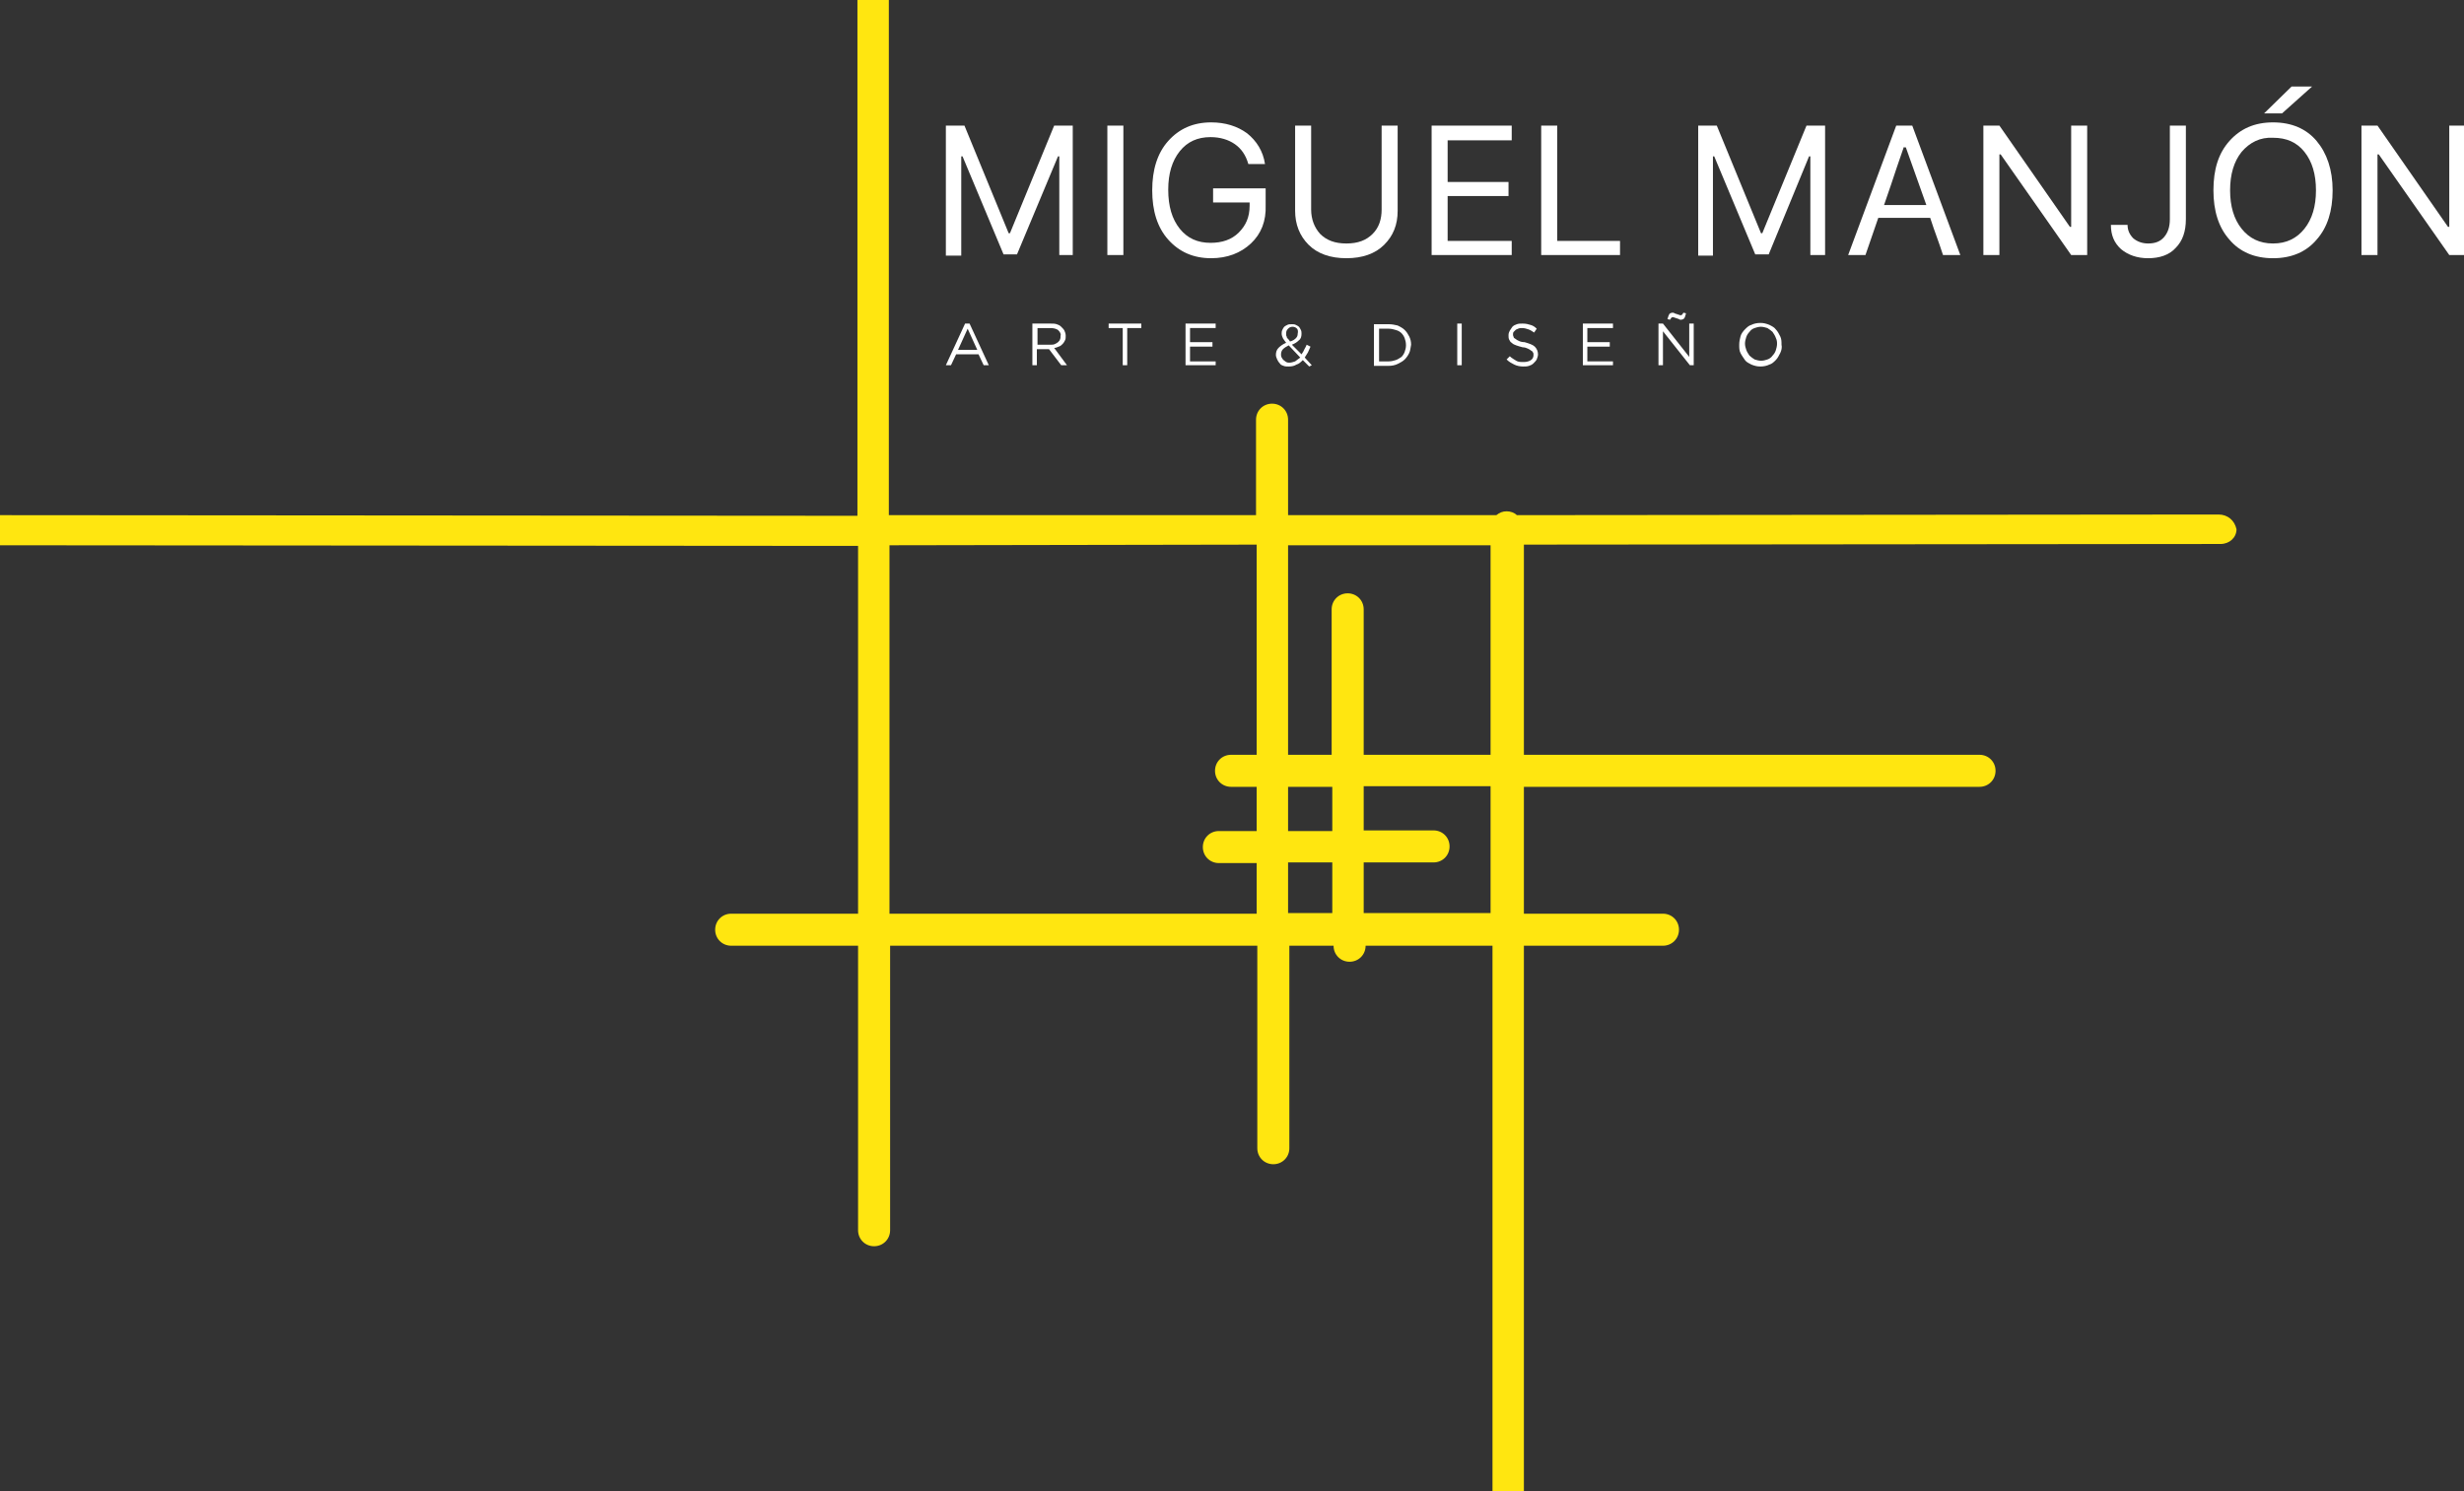 <?xml version="1.0" encoding="utf-8"?>
<!-- Generator: Adobe Illustrator 19.0.0, SVG Export Plug-In . SVG Version: 6.00 Build 0)  -->
<svg version="1.1" id="Capa_1" xmlns="http://www.w3.org/2000/svg" xmlns:xlink="http://www.w3.org/1999/xlink" x="0px" y="0px"
	 viewBox="0 0 384.5 232.7" style="enable-background:new 0 0 384.5 232.7;" xml:space="preserve">
<rect x="0" y="0" width="384.5" height="232.7" fill="#333333" stroke="none"/>
<style type="text/css">
	.st0{fill:#FFFFFF;}
	.st1{fill:#FFE610;}
</style>
<g id="XMLID_586_">
	<g id="XMLID_587_">
		<path id="XMLID_588_" class="st0" d="M167.7,39.8c-0.5,0-0.9,0-1.2,0c-0.3,0-0.7,0-1.2,0V24.4h-0.2l-6.4,15.3h-2.1l-6.4-15.3h-0.2
			v15.5h-2.4V19.6h2.9l6.9,16.8h0.2l6.9-16.8h2.9V39.8z"/>
	</g>
	<g id="XMLID_590_">
		<path id="XMLID_591_" class="st0" d="M175.4,39.8c-0.5,0-0.9,0-1.3,0s-0.8,0-1.3,0V19.6h2.5V39.8z"/>
	</g>
	<g id="XMLID_593_">
		<path id="XMLID_594_" class="st0" d="M195.2,38c-1.6,1.5-3.7,2.3-6.2,2.3c-2.8,0-5-1-6.7-2.9c-1.7-1.9-2.5-4.5-2.5-7.7
			c0-3.2,0.8-5.8,2.5-7.7c1.7-1.9,3.9-2.9,6.7-2.9c2.2,0,4.1,0.6,5.6,1.7c1.5,1.2,2.5,2.8,2.8,4.8h-2.6c-0.4-1.4-1.1-2.4-2.1-3.1
			c-1-0.7-2.3-1.1-3.8-1.1c-2,0-3.6,0.7-4.8,2.2c-1.2,1.5-1.8,3.5-1.8,6c0,2.6,0.6,4.6,1.8,6.1c1.2,1.5,2.8,2.2,4.8,2.2
			c1.8,0,3.3-0.5,4.4-1.6c1.1-1.1,1.7-2.4,1.7-4.2v-0.5h-5.7v-2.2h8.2V32C197.6,34.5,196.8,36.5,195.2,38z"/>
	</g>
	<g id="XMLID_596_">
		<path id="XMLID_597_" class="st0" d="M204.6,19.6c0,1.8,0,3.3,0,4.6s0,2.6,0,3.9c0,1.3,0,2.8,0,4.6c0,1.5,0.5,2.8,1.4,3.8
			c1,1,2.3,1.5,4.1,1.5c1.8,0,3.1-0.5,4.1-1.5c1-1,1.4-2.3,1.4-3.8V19.6h2.5v13.3c0,2.2-0.7,3.9-2.1,5.3c-1.4,1.4-3.4,2.1-5.9,2.1
			c-2.5,0-4.5-0.7-5.9-2.1c-1.4-1.4-2.1-3.2-2.1-5.3V19.6H204.6z"/>
	</g>
	<g id="XMLID_599_">
		<path id="XMLID_600_" class="st0" d="M235.9,37.6c0,0.5,0,0.8,0,1.1s0,0.7,0,1.1h-12.5V19.6h12.5v2.3h-10v6.5h9.5v2.2h-9.5v7
			H235.9z"/>
	</g>
	<g id="XMLID_602_">
		<path id="XMLID_603_" class="st0" d="M252.8,37.6c0,0.5,0,0.8,0,1.1s0,0.7,0,1.1h-12.3V19.6h2.5v18H252.8z"/>
	</g>
	<g id="XMLID_605_">
		<path id="XMLID_606_" class="st0" d="M284.9,39.8c-0.5,0-0.9,0-1.2,0c-0.3,0-0.7,0-1.2,0V24.4h-0.2L276,39.7h-2.1l-6.4-15.3h-0.2
			v15.5H265V19.6h2.9l6.9,16.8h0.2l6.9-16.8h2.9V39.8z"/>
	</g>
	<g id="XMLID_608_">
		<path id="XMLID_609_" class="st0" d="M303.2,39.8c-0.4-1.2-0.7-2.1-1-2.9c-0.3-0.8-0.6-1.7-1-2.9h-8.1l-2,5.8h-2.7l7.5-20.2h2.5
			l7.5,20.2H303.2z M297.1,22.9c-0.4,1.2-0.8,2.3-1.1,3.2c-0.3,0.9-0.6,1.8-0.9,2.7c-0.3,0.9-0.7,2-1.1,3.2h6.6l-3.2-9H297.1z"/>
	</g>
	<g id="XMLID_612_">
		<path id="XMLID_613_" class="st0" d="M311.9,39.8c-0.5,0-0.9,0-1.2,0c-0.3,0-0.7,0-1.2,0V19.6h2.5l11,15.8h0.2V19.6h2.5v20.2h-2.5
			l-11-15.7h-0.2V39.8z"/>
	</g>
	<g id="XMLID_615_">
		<path id="XMLID_616_" class="st0" d="M329.4,35.1c0.5,0,0.9,0,1.3,0s0.7,0,1.3,0c0,0.8,0.3,1.5,0.9,2.1c0.6,0.5,1.4,0.8,2.3,0.8
			c1.1,0,1.9-0.3,2.5-1s0.9-1.6,0.9-2.8V19.6h2.5v14.6c0,1.9-0.5,3.4-1.6,4.5c-1,1.1-2.5,1.6-4.3,1.6c-1.7,0-3.1-0.5-4.2-1.4
			C329.9,37.9,329.4,36.7,329.4,35.1z"/>
	</g>
	<g id="XMLID_618_">
		<path id="XMLID_619_" class="st0" d="M361.5,22c1.6,1.9,2.5,4.5,2.5,7.7c0,3.2-0.8,5.8-2.5,7.7c-1.6,1.9-3.9,2.9-6.8,2.9
			c-2.9,0-5.2-1-6.8-2.9c-1.7-1.9-2.5-4.5-2.5-7.7c0-3.3,0.8-5.8,2.5-7.7c1.7-1.9,3.9-2.9,6.8-2.9C357.6,19.1,359.9,20.1,361.5,22z
			 M349.8,23.7c-1.2,1.5-1.8,3.5-1.8,6c0,2.5,0.6,4.5,1.8,6c1.2,1.5,2.8,2.3,4.9,2.3c2.1,0,3.7-0.8,4.9-2.3c1.2-1.5,1.8-3.5,1.8-6
			c0-2.5-0.6-4.5-1.8-6c-1.2-1.5-2.8-2.2-4.9-2.2C352.7,21.4,351.1,22.2,349.8,23.7z M356.1,17.7c-0.6,0-1.1,0-1.4,0
			c-0.4,0-0.9,0-1.4,0l4.3-4.2h3.2L356.1,17.7z"/>
	</g>
	<g id="XMLID_623_">
		<path id="XMLID_624_" class="st0" d="M370.9,39.8c-0.5,0-0.9,0-1.2,0s-0.7,0-1.2,0V19.6h2.5l11,15.8h0.2V19.6h2.5v20.2h-2.5
			l-11-15.7h-0.2V39.8z"/>
	</g>
	<path id="XMLID_626_" class="st1" d="M138.8,142.5V85.1l57.3-0.1v32.8h-4c-1.4,0-2.5,1.1-2.5,2.5s1.1,2.5,2.5,2.5h4v6.9h-5.9
		c-1.4,0-2.5,1.1-2.5,2.5s1.1,2.5,2.5,2.5h5.9v7.9H138.8z M201,122.8h6.9v6.9H201V122.8z M201,142.5v-7.9h6.9v7.9H201z M232.6,142.5
		h-19.8v-7.9h10.9c1.4,0,2.5-1.1,2.5-2.5s-1.1-2.5-2.5-2.5h-10.9v-6.9h19.8V142.5z M232.6,117.8h-19.8V95.1c0-1.4-1.1-2.5-2.5-2.5
		s-2.5,1.1-2.5,2.5v22.7H201V85.1l31.6,0V117.8z M346.2,80.3l-109.5,0.1c-0.4-0.4-1-0.6-1.6-0.6c-0.6,0-1.1,0.2-1.6,0.6l-32.5,0
		V65.5c0-1.4-1.1-2.5-2.5-2.5c-1.4,0-2.5,1.1-2.5,2.5v14.9l-57.3,0V0h-4.9v80.5L0,80.4v4.7l133.9,0.1v57.4h-19.8
		c-1.4,0-2.5,1.1-2.5,2.5c0,1.4,1.1,2.5,2.5,2.5h19.8v44.4c0,1.4,1.1,2.5,2.5,2.5c1.4,0,2.5-1.1,2.5-2.5v-44.4h57.3v31.6
		c0,1.4,1.1,2.5,2.5,2.5c1.4,0,2.5-1.1,2.5-2.5v-31.6h6.9c0,1.4,1.1,2.5,2.5,2.5c1.4,0,2.5-1.1,2.5-2.5h19.8v85.2h4.9v-85.2h21.7
		c1.4,0,2.5-1.1,2.5-2.5c0-1.4-1.1-2.5-2.5-2.5h-21.7v-19.8h71.1c1.4,0,2.5-1.1,2.5-2.5s-1.1-2.5-2.5-2.5h-71.1V85l108.7-0.1
		c1.4,0,2.5-1,2.5-2.3C348.7,81.2,347.6,80.3,346.2,80.3z"/>
	<g id="XMLID_633_">
		<path id="XMLID_634_" class="st0" d="M154.3,57h-0.8l-0.8-1.7h-3.5l-0.8,1.7h-0.8l3-6.5h0.7L154.3,57z M151,51.3l-1.5,3.3h3
			L151,51.3z"/>
		<path id="XMLID_637_" class="st0" d="M165.6,57l-1.9-2.5h-1.9V57h-0.7v-6.5h2.8c0.4,0,0.7,0,1,0.1c0.3,0.1,0.5,0.2,0.7,0.4
			s0.4,0.4,0.5,0.6c0.1,0.2,0.2,0.5,0.2,0.8c0,0.3,0,0.5-0.1,0.7c-0.1,0.2-0.2,0.4-0.4,0.6c-0.2,0.2-0.3,0.3-0.6,0.4
			c-0.2,0.1-0.5,0.2-0.7,0.2l2,2.7H165.6z M165.1,51.5c-0.3-0.2-0.7-0.3-1.2-0.3h-2v2.6h2c0.2,0,0.5,0,0.7-0.1
			c0.2-0.1,0.4-0.2,0.5-0.3c0.1-0.1,0.3-0.3,0.3-0.4c0.1-0.2,0.1-0.4,0.1-0.6C165.6,52.1,165.4,51.8,165.1,51.5z"/>
		<path id="XMLID_640_" class="st0" d="M175.9,57h-0.7v-5.8H173v-0.7h5.1v0.7h-2.2V57z"/>
		<path id="XMLID_642_" class="st0" d="M189.7,51.2h-4v2.2h3.5v0.7h-3.5v2.3h4V57H185v-6.5h4.7V51.2z"/>
		<path id="XMLID_644_" class="st0" d="M204.3,57.2l-1-1c-0.3,0.3-0.6,0.6-1,0.7c-0.3,0.2-0.7,0.3-1.2,0.3c-0.3,0-0.6,0-0.8-0.1
			c-0.3-0.1-0.5-0.2-0.6-0.4c-0.2-0.2-0.3-0.4-0.4-0.6c-0.1-0.2-0.2-0.5-0.2-0.7c0-0.4,0.1-0.8,0.4-1.1c0.3-0.3,0.7-0.6,1.2-0.8
			c-0.2-0.3-0.4-0.5-0.5-0.7c-0.1-0.2-0.2-0.5-0.2-0.7c0-0.2,0-0.4,0.1-0.6c0.1-0.2,0.2-0.4,0.3-0.5c0.1-0.1,0.3-0.2,0.5-0.3
			c0.2-0.1,0.4-0.1,0.7-0.1c0.2,0,0.4,0,0.6,0.1c0.2,0.1,0.4,0.2,0.5,0.3c0.1,0.1,0.2,0.3,0.3,0.5c0.1,0.2,0.1,0.4,0.1,0.6
			c0,0.4-0.1,0.8-0.4,1c-0.3,0.3-0.6,0.5-1.1,0.7l1.5,1.5c0.1-0.2,0.3-0.4,0.4-0.7c0.1-0.2,0.3-0.5,0.4-0.8l0.6,0.3
			c-0.1,0.3-0.3,0.6-0.4,0.9c-0.2,0.3-0.3,0.5-0.5,0.8l1.1,1.2L204.3,57.2z M201.1,53.9c-0.4,0.2-0.7,0.4-0.9,0.6
			c-0.2,0.2-0.3,0.5-0.3,0.8c0,0.2,0,0.3,0.1,0.5s0.2,0.3,0.3,0.4c0.1,0.1,0.3,0.2,0.4,0.3c0.2,0.1,0.3,0.1,0.5,0.1
			c0.3,0,0.6-0.1,0.9-0.2c0.3-0.2,0.5-0.4,0.8-0.6L201.1,53.9z M202.4,51.3c-0.2-0.2-0.4-0.3-0.7-0.3c-0.3,0-0.5,0.1-0.7,0.3
			c-0.2,0.2-0.3,0.4-0.3,0.7c0,0.1,0,0.2,0,0.3c0,0.1,0.1,0.2,0.1,0.3c0,0.1,0.1,0.2,0.2,0.3c0.1,0.1,0.2,0.2,0.3,0.4
			c0.4-0.1,0.7-0.3,0.9-0.5c0.2-0.2,0.3-0.4,0.3-0.7C202.6,51.7,202.5,51.4,202.4,51.3z"/>
		<path id="XMLID_648_" class="st0" d="M219.9,55.1c-0.2,0.4-0.4,0.7-0.7,1c-0.3,0.3-0.7,0.5-1.1,0.7c-0.4,0.2-0.9,0.3-1.4,0.3h-2.3
			v-6.5h2.3c0.5,0,1,0.1,1.4,0.2c0.4,0.2,0.8,0.4,1.1,0.7c0.3,0.3,0.5,0.6,0.7,1c0.2,0.4,0.3,0.8,0.3,1.3
			C220.1,54.2,220.1,54.7,219.9,55.1z M219.2,52.8c-0.1-0.3-0.3-0.6-0.5-0.8c-0.2-0.2-0.5-0.4-0.9-0.5c-0.3-0.1-0.7-0.2-1.1-0.2
			h-1.5v5.1h1.5c0.4,0,0.8-0.1,1.1-0.2c0.3-0.1,0.6-0.3,0.9-0.5c0.2-0.2,0.4-0.5,0.5-0.8c0.1-0.3,0.2-0.6,0.2-1
			C219.4,53.4,219.3,53.1,219.2,52.8z"/>
		<path id="XMLID_651_" class="st0" d="M228.1,50.5V57h-0.7v-6.5H228.1z"/>
		<path id="XMLID_653_" class="st0" d="M236.2,52.6c0,0.1,0.1,0.2,0.3,0.3c0.1,0.1,0.3,0.2,0.5,0.3c0.2,0.1,0.5,0.2,0.9,0.2
			c0.7,0.2,1.3,0.4,1.6,0.7c0.3,0.3,0.5,0.7,0.5,1.2c0,0.3-0.1,0.5-0.2,0.8c-0.1,0.2-0.3,0.4-0.5,0.6c-0.2,0.2-0.4,0.3-0.7,0.4
			c-0.3,0.1-0.6,0.1-0.9,0.1c-0.5,0-1-0.1-1.4-0.3c-0.4-0.2-0.8-0.4-1.2-0.8l0.5-0.5c0.3,0.3,0.7,0.5,1,0.7c0.3,0.2,0.7,0.2,1.2,0.2
			c0.4,0,0.8-0.1,1.1-0.3c0.3-0.2,0.4-0.5,0.4-0.8c0-0.2,0-0.3-0.1-0.4c0-0.1-0.1-0.2-0.3-0.3c-0.1-0.1-0.3-0.2-0.5-0.3
			c-0.2-0.1-0.5-0.2-0.8-0.2c-0.4-0.1-0.7-0.2-1-0.3c-0.3-0.1-0.5-0.2-0.7-0.4c-0.2-0.1-0.3-0.3-0.4-0.5c-0.1-0.2-0.1-0.4-0.1-0.7
			c0-0.3,0.1-0.5,0.2-0.7c0.1-0.2,0.3-0.4,0.4-0.6c0.2-0.2,0.4-0.3,0.7-0.4c0.3-0.1,0.5-0.1,0.9-0.1c0.5,0,0.9,0.1,1.2,0.2
			c0.4,0.1,0.7,0.3,1,0.6l-0.4,0.6c-0.3-0.2-0.6-0.4-0.9-0.5c-0.3-0.1-0.6-0.2-1-0.2c-0.2,0-0.4,0-0.6,0.1c-0.2,0.1-0.3,0.1-0.4,0.2
			s-0.2,0.2-0.3,0.3c-0.1,0.1-0.1,0.3-0.1,0.4C236.1,52.3,236.1,52.4,236.2,52.6z"/>
		<path id="XMLID_655_" class="st0" d="M251.7,51.2h-4v2.2h3.5v0.7h-3.5v2.3h4V57H247v-6.5h4.7V51.2z"/>
		<path id="XMLID_657_" class="st0" d="M263.6,50.5h0.7V57h-0.6l-4.2-5.3V57h-0.7v-6.5h0.7l4.1,5.2V50.5z M262.8,49.7
			c-0.1,0.1-0.3,0.2-0.5,0.2c-0.1,0-0.2,0-0.3-0.1c-0.1,0-0.2-0.1-0.3-0.1c-0.1,0-0.2-0.1-0.3-0.1c-0.1,0-0.2-0.1-0.3-0.1
			c-0.1,0-0.2,0-0.3,0.1c-0.1,0.1-0.1,0.2-0.2,0.3l-0.4-0.1c0.1-0.4,0.2-0.6,0.3-0.8c0.1-0.1,0.3-0.2,0.5-0.2c0.1,0,0.2,0,0.3,0.1
			c0.1,0,0.2,0.1,0.3,0.1c0.1,0,0.2,0.1,0.3,0.1s0.2,0.1,0.3,0.1c0.1,0,0.2,0,0.3-0.1c0.1-0.1,0.1-0.2,0.2-0.3l0.4,0.1
			C263,49.3,262.9,49.6,262.8,49.7z"/>
		<path id="XMLID_660_" class="st0" d="M277.8,55.1c-0.2,0.4-0.4,0.8-0.7,1.1c-0.3,0.3-0.6,0.6-1,0.7c-0.4,0.2-0.9,0.3-1.4,0.3
			c-0.5,0-0.9-0.1-1.4-0.3c-0.4-0.2-0.8-0.4-1-0.7s-0.5-0.7-0.7-1.1c-0.2-0.4-0.2-0.8-0.2-1.3c0-0.5,0.1-0.9,0.2-1.3
			s0.4-0.8,0.7-1.1c0.3-0.3,0.6-0.6,1-0.7c0.4-0.2,0.9-0.3,1.4-0.3c0.5,0,0.9,0.1,1.4,0.3c0.4,0.2,0.8,0.4,1,0.7
			c0.3,0.3,0.5,0.7,0.7,1.1c0.2,0.4,0.2,0.8,0.2,1.3C278.1,54.2,278,54.7,277.8,55.1z M277.1,52.7c-0.1-0.3-0.3-0.6-0.5-0.9
			c-0.2-0.2-0.5-0.4-0.8-0.6c-0.3-0.1-0.7-0.2-1-0.2c-0.4,0-0.7,0.1-1,0.2c-0.3,0.1-0.6,0.3-0.8,0.6c-0.2,0.2-0.4,0.5-0.5,0.8
			s-0.2,0.7-0.2,1c0,0.4,0.1,0.7,0.2,1c0.1,0.3,0.3,0.6,0.5,0.9c0.2,0.2,0.5,0.4,0.8,0.6c0.3,0.1,0.7,0.2,1,0.2c0.4,0,0.7-0.1,1-0.2
			c0.3-0.1,0.6-0.3,0.8-0.6c0.2-0.2,0.4-0.5,0.5-0.8s0.2-0.7,0.2-1C277.3,53.4,277.3,53.1,277.1,52.7z"/>
	</g>
</g>
</svg>
